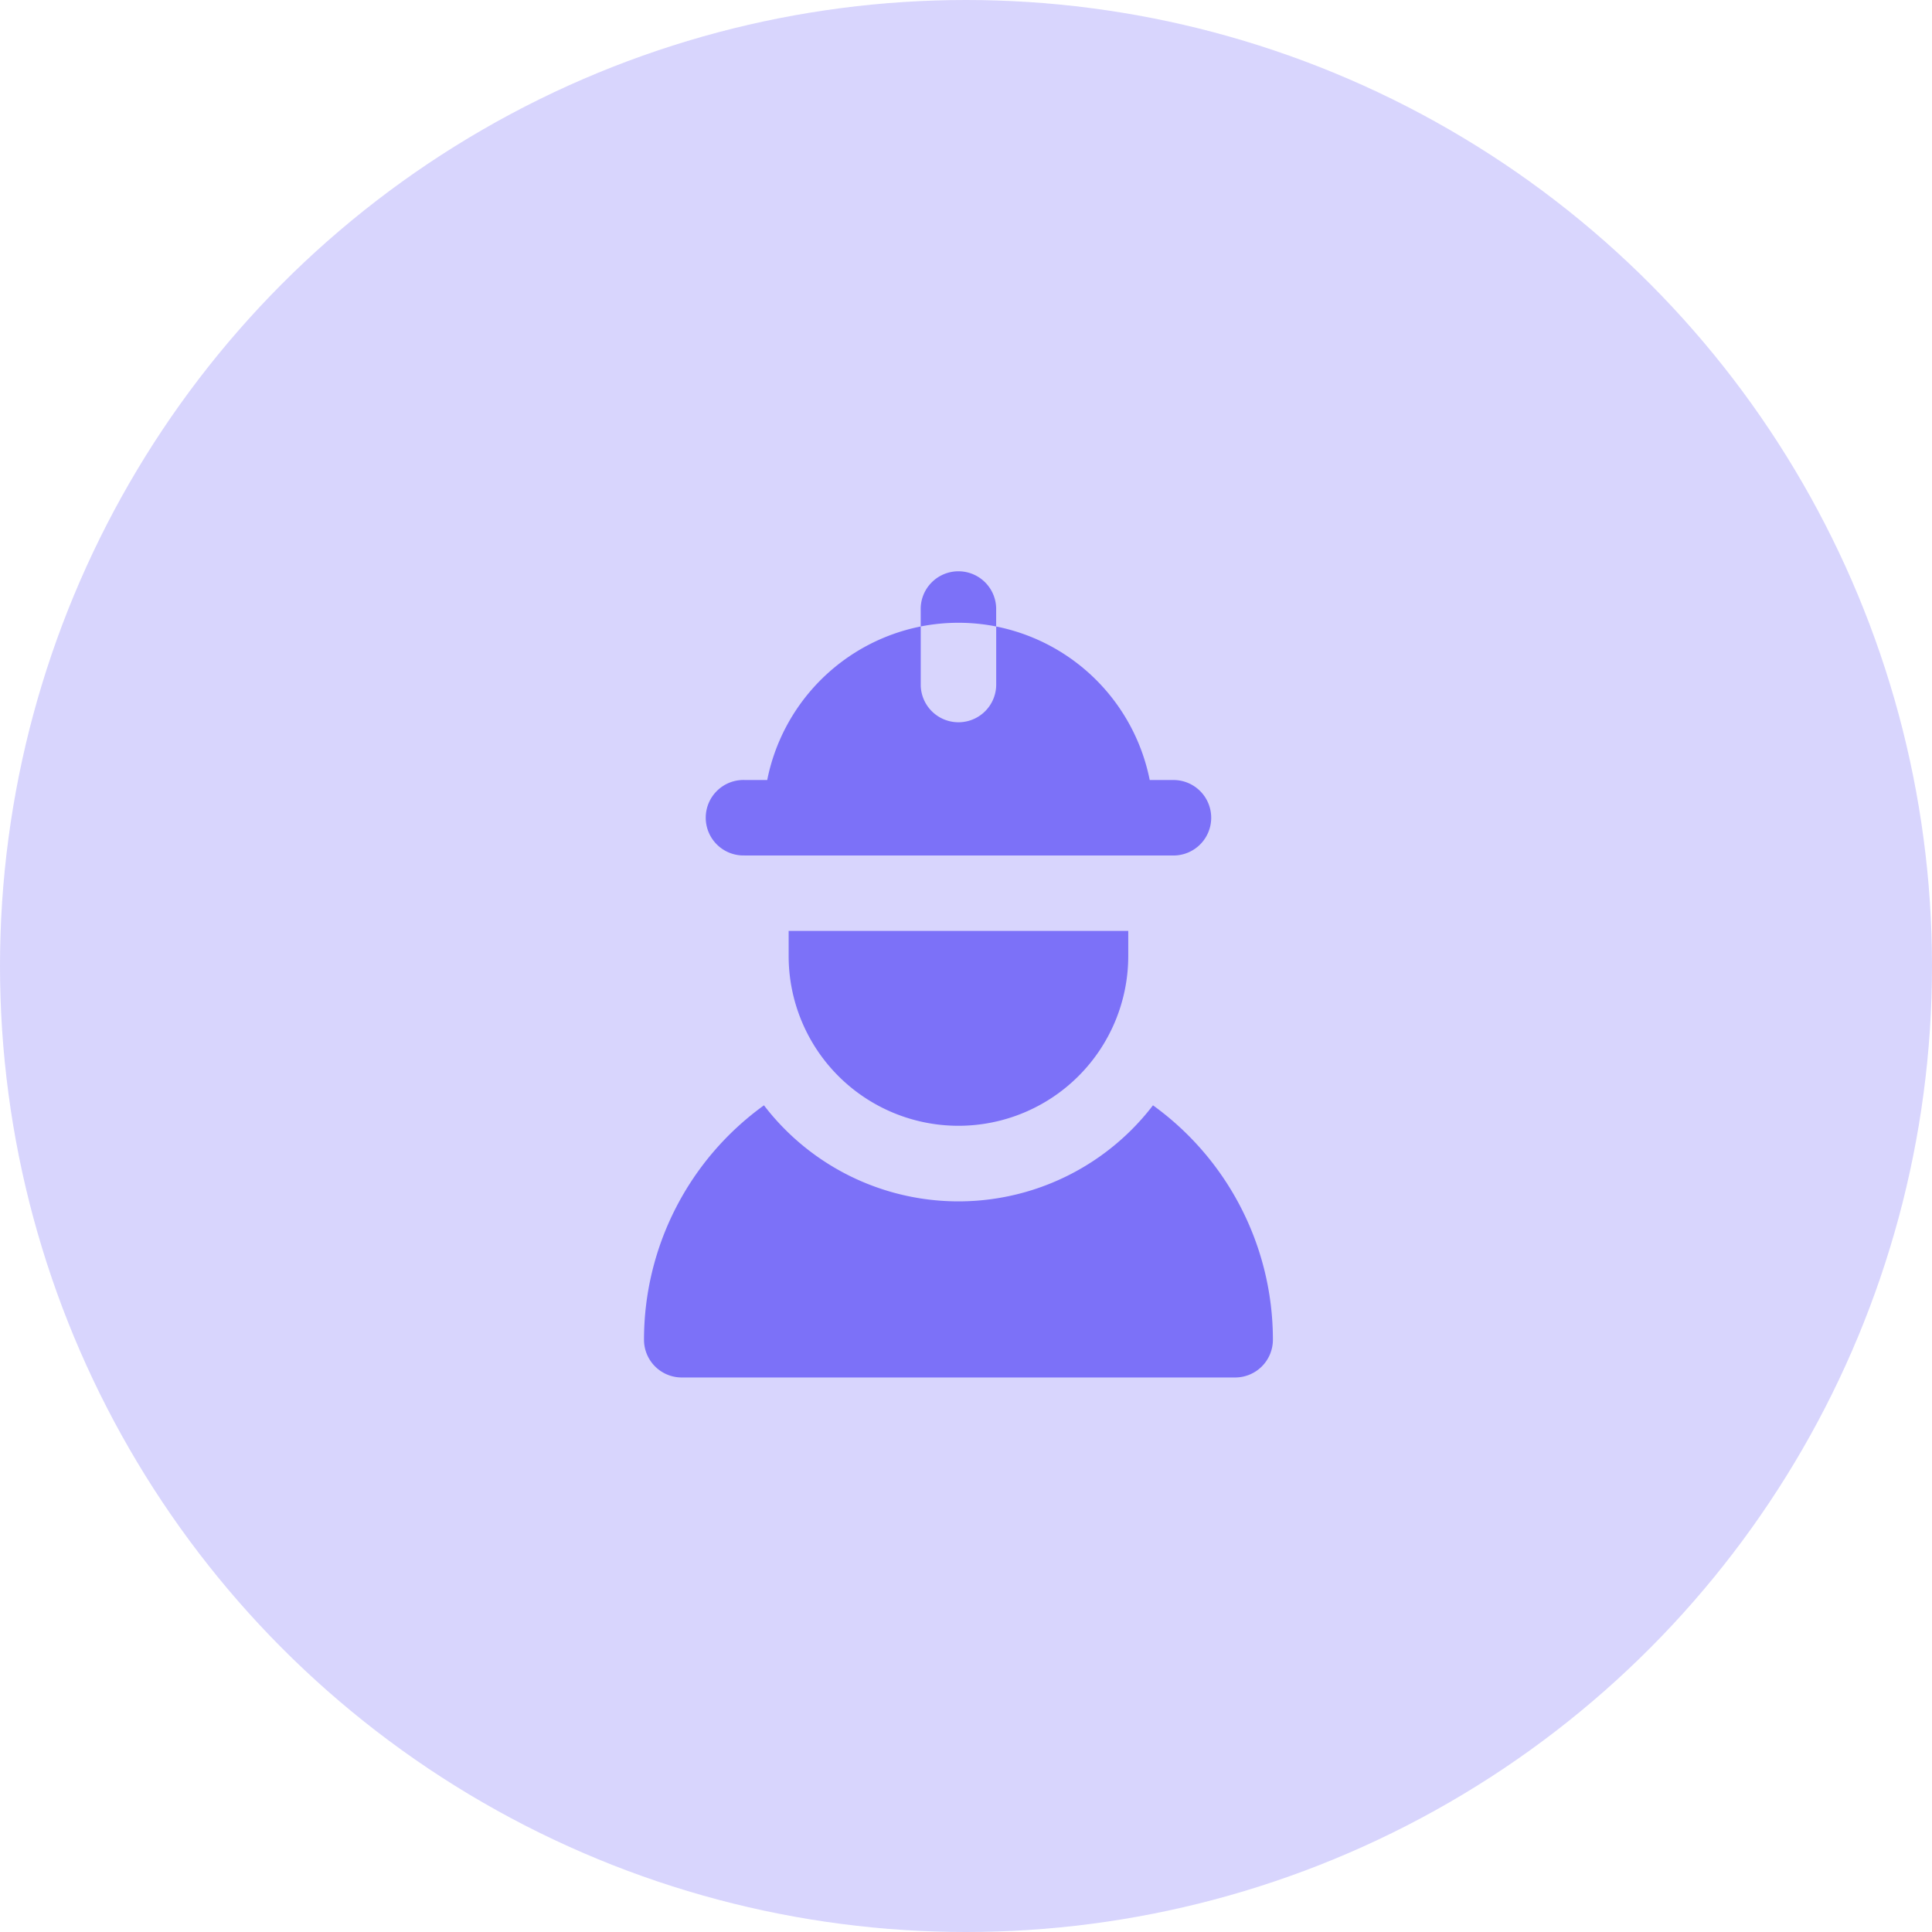 <svg xmlns="http://www.w3.org/2000/svg" width="54" height="54" viewBox="0 0 54 54">
  <g id="Group_18689" data-name="Group 18689" transform="translate(-1093 -175)">
    <g id="Group_7895" data-name="Group 7895" transform="translate(809 -18)">
      <circle id="Ellipse_1144" data-name="Ellipse 1144" cx="27" cy="27" r="27" transform="translate(284 193)" fill="#7c71f8" opacity="0.3"/>
    </g>
    <g id="Group_10642" data-name="Group 10642" transform="translate(1111 191)">
      <path id="Path_10996" data-name="Path 10996" d="M26.055,219.871H38.008a1.055,1.055,0,1,0,0-2.109h-.631a5.464,5.464,0,0,0-4.291-4.291v1.654a1.055,1.055,0,0,1-2.109,0V213.47a5.464,5.464,0,0,0-4.291,4.291h-.631a1.055,1.055,0,1,0,0,2.109Z" transform="translate(-23.242 -211.96)" fill="#7c71f8"/>
      <path id="Path_10997" data-name="Path 10997" d="M14.226,403.823a6.847,6.847,0,0,1-10.873,0A8.08,8.08,0,0,0,0,410.375a1.055,1.055,0,0,0,1.055,1.055H16.523a1.055,1.055,0,0,0,1.055-1.055A8.08,8.08,0,0,0,14.226,403.823Z" transform="translate(0 -388.929)" fill="#7c71f8"/>
      <path id="Path_10998" data-name="Path 10998" d="M57.5,335.2a4.746,4.746,0,1,0,9.492,0v-.7H57.5Z" transform="translate(-53.457 -324.48)" fill="#7c71f8"/>
      <path id="Path_10999" data-name="Path 10999" d="M112.109,193.51v-.455a1.055,1.055,0,1,0-2.109,0v.455a5.433,5.433,0,0,1,2.109,0Z" transform="translate(-102.266 -192)" fill="#7c71f8"/>
    </g>
  </g>
</svg>
